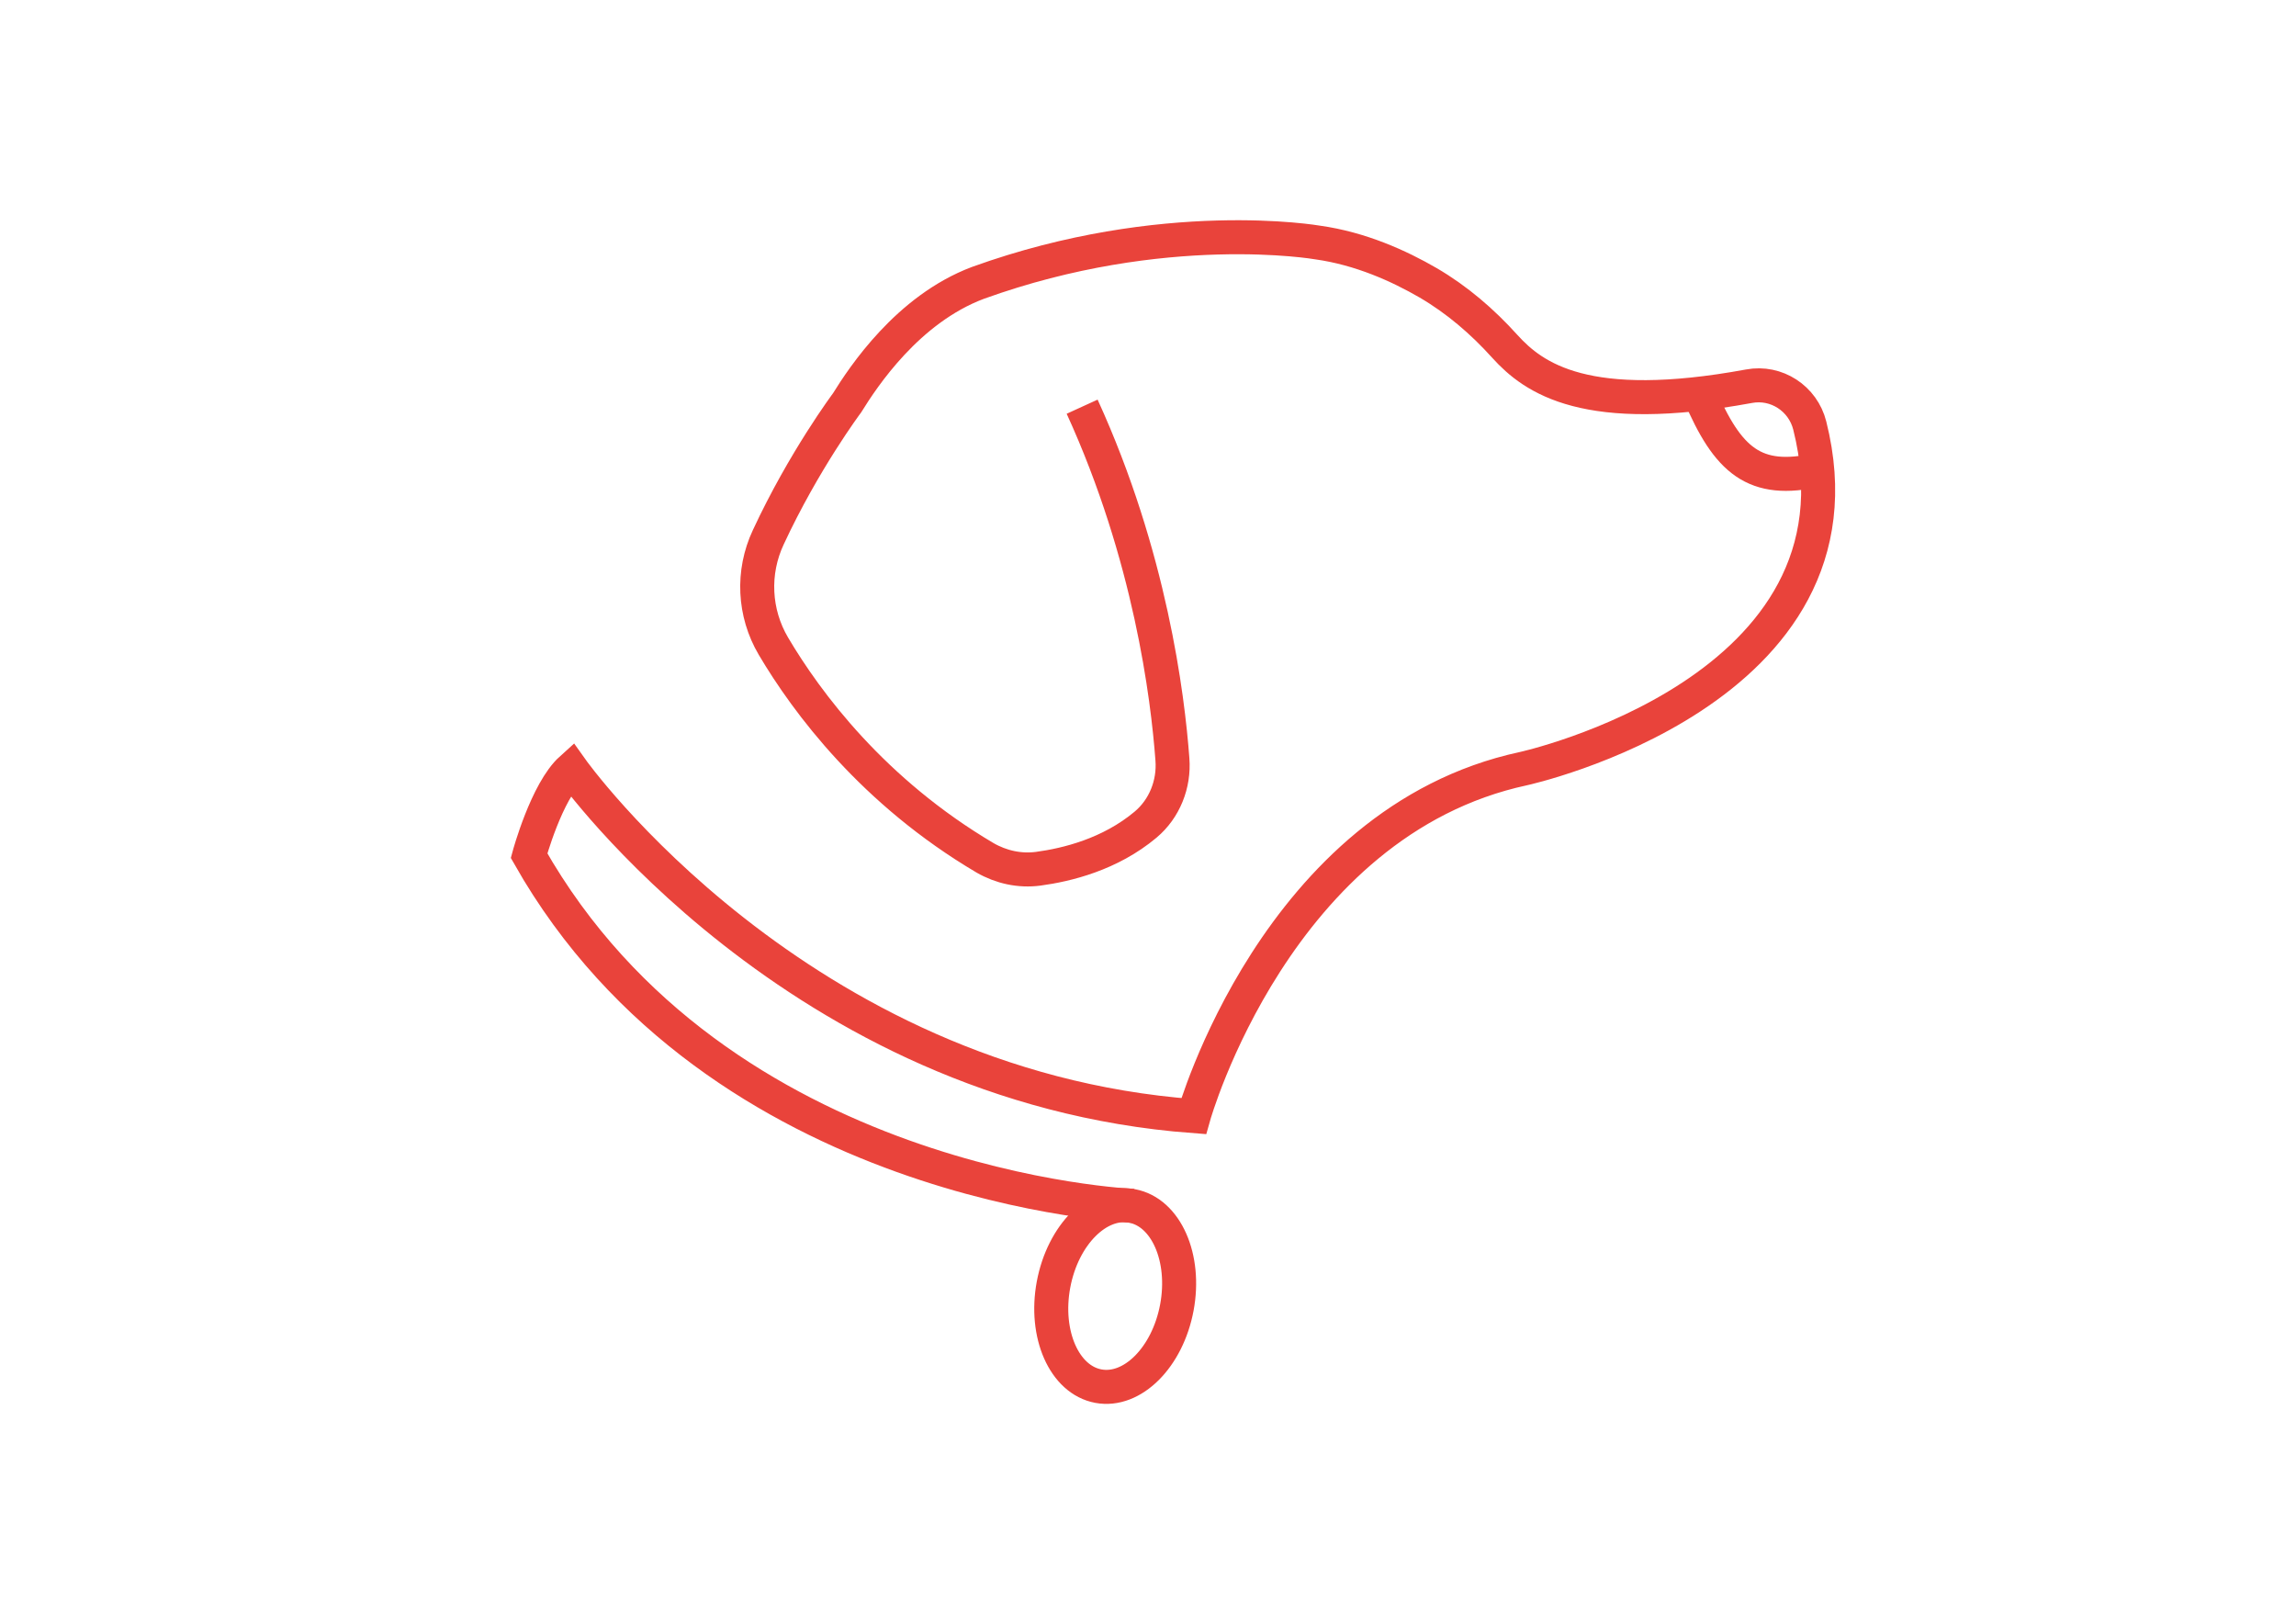 <?xml version="1.0" encoding="utf-8"?>
<!-- Generator: Adobe Illustrator 22.1.0, SVG Export Plug-In . SVG Version: 6.00 Build 0)  -->
<svg version="1.1" id="Laag_1" xmlns="http://www.w3.org/2000/svg" xmlns:xlink="http://www.w3.org/1999/xlink" x="0px" y="0px"
	 viewBox="0 0 841.9 595.3" style="enable-background:new 0 0 841.9 595.3;" xml:space="preserve">
<style type="text/css">
	.st0{fill:none;stroke:#E9433B;stroke-width:12.471;stroke-miterlimit:10;}
</style>
<g>
	<g>
		<path class="st0" d="M415.6,442.2"/>
		<path class="st0" d="M396.8,149.1c25,54.7,31.4,106.3,33.1,129.3c0.7,9.1-2.9,18.1-9.8,23.9c-13.1,11-29,14.8-39.4,16.2
			c-6.8,0.9-13.6-0.6-19.5-4c-41-24.2-65.3-56.8-77.6-77.6c-7.2-12.2-7.9-27.1-1.9-39.9c13.1-28.2,28.9-49.3,28.9-49.3
			c5.9-9.5,22.2-34.3,48-44c68.2-24.6,124.5-14.8,124.5-14.8c15.8,2.2,29.9,8.6,40.6,14.8c10.6,6.2,19.9,14.2,28.1,23.3
			c10.6,11.7,29.8,25.6,89.5,14.6c10.1-1.9,19.8,4.5,22.3,14.4c24.5,97.5-105,125.8-105,125.8C468,301.3,437.7,409.2,437.7,409.2
			c-145.5-10.9-228.2-127.3-228.2-127.3c-9.1,8.2-15.5,31.8-15.5,31.8c69.4,122.4,221.7,128.4,221.7,128.4"/>
		<path class="st0" d="M623.1,144.4c10.4,24.4,20.2,33.2,43.6,27.8"/>
		<ellipse transform="matrix(0.184 -0.983 0.983 0.184 -133.225 789.606)" class="st0" cx="408.8" cy="475" rx="33.6" ry="23"/>
	</g>
</g>
</svg>
